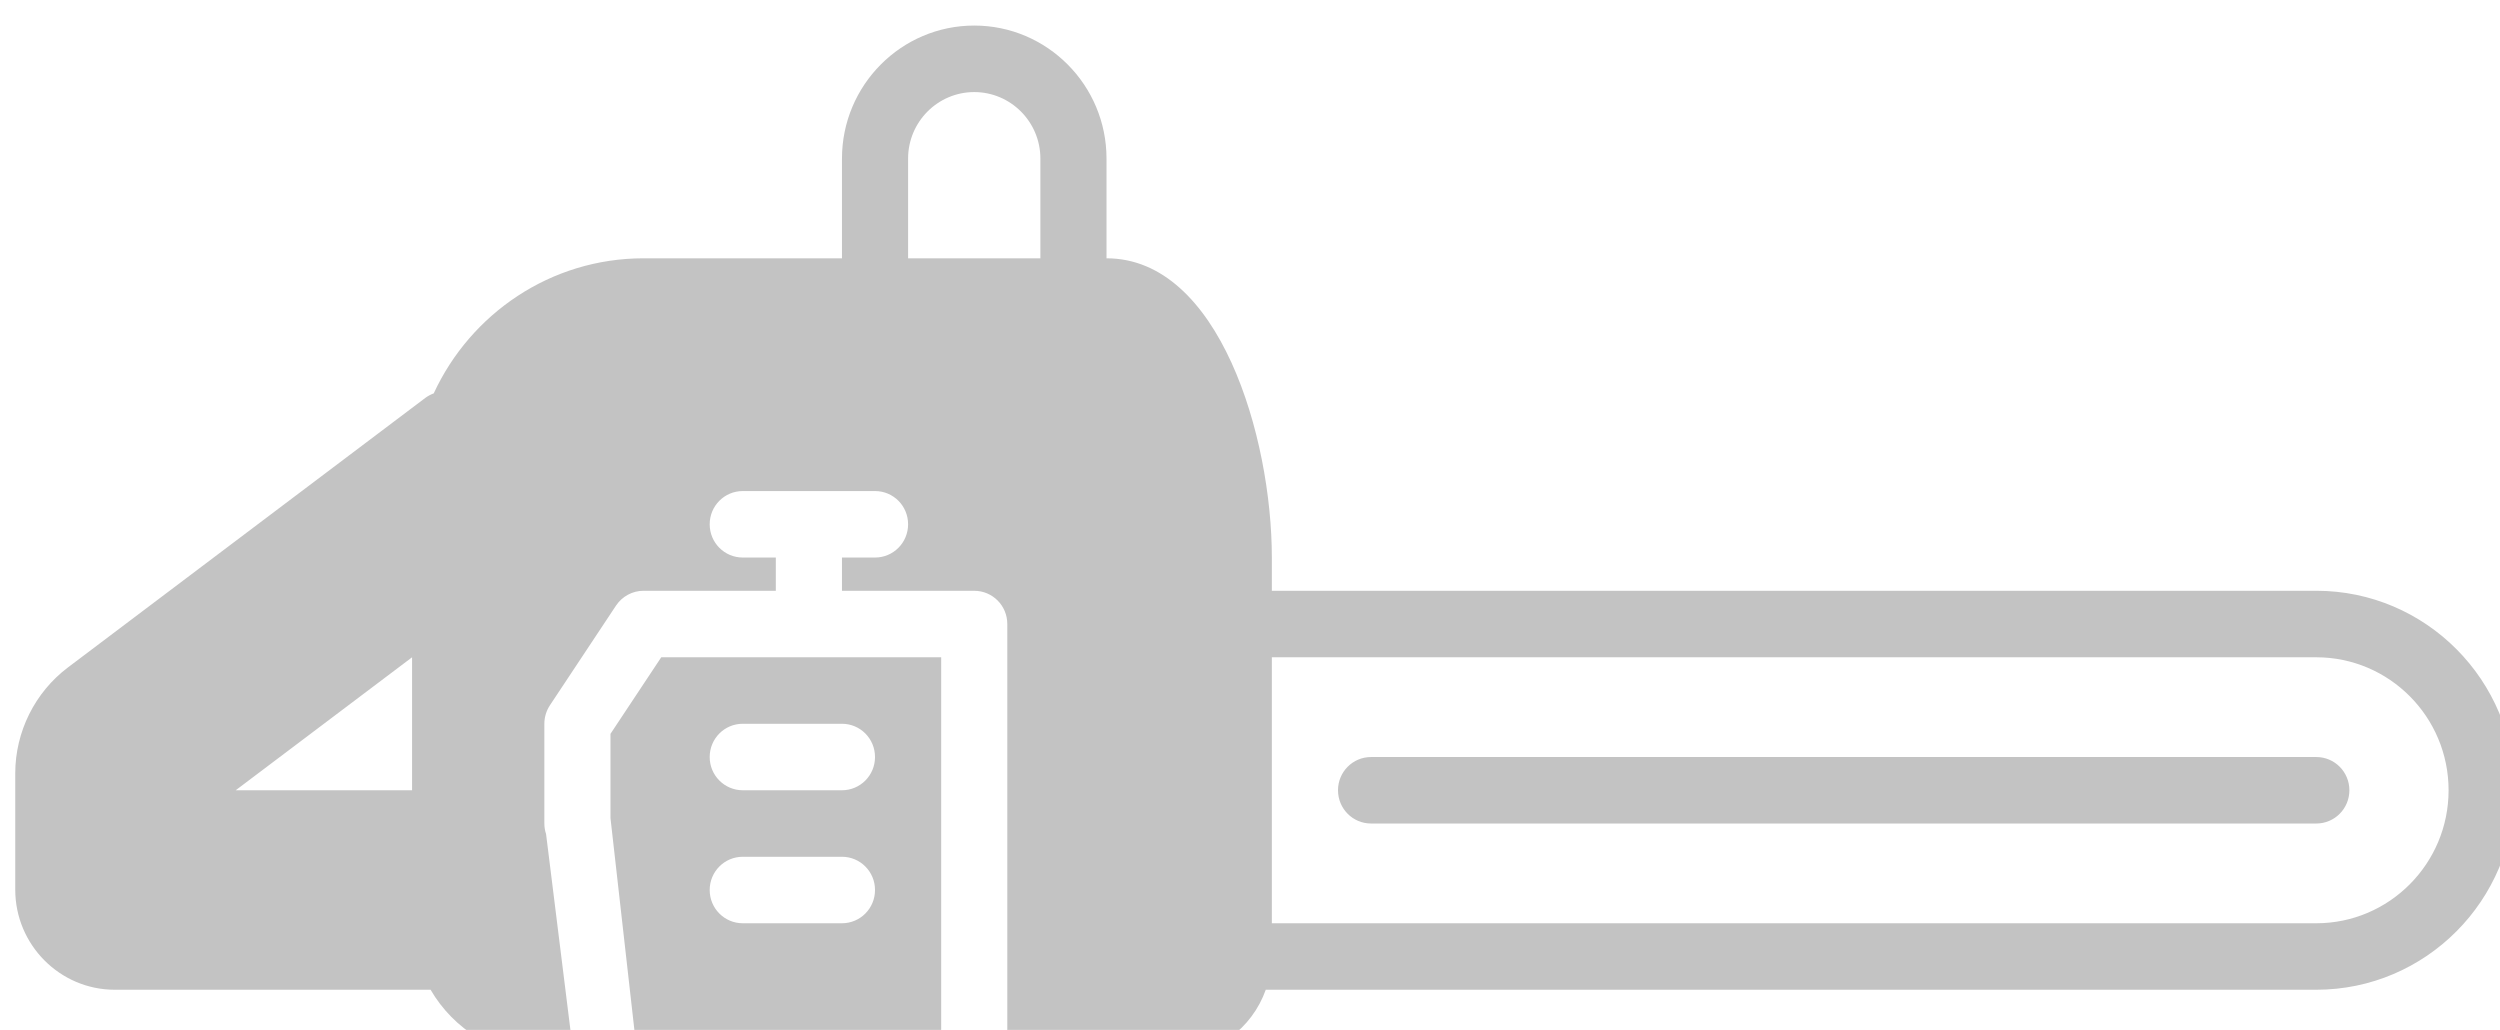 <svg xmlns="http://www.w3.org/2000/svg" xmlns:xlink="http://www.w3.org/1999/xlink" preserveAspectRatio="xMidYMid" width="83.438" height="34.375" viewBox="0 0 83.438 34.375">
  <defs>
    <style>
      .cls-1 {
        fill: #c3c3c3;
        filter: url(#inner-shadow-1);
        fill-rule: evenodd;
      }
    </style>

    <filter id="inner-shadow-1" filterUnits="userSpaceOnUse">
      <feOffset dx="0.5" dy="0.866" in="SourceAlpha"/>
      <feGaussianBlur result="innerShadowBlur"/>
      <feFlood flood-color="#5e5e5e"/>
      <feComposite operator="out" in2="innerShadowBlur"/>
      <feComposite operator="in" in2="SourceAlpha"/>
      <feBlend mode="overlay" in2="SourceGraphic" result="innerShadow"/>
    </filter>
  </defs>
  <path d="M76.807,32.167 L41.745,32.167 C41.288,33.457 40.074,34.387 38.637,34.387 L33.119,34.387 L33.119,19.961 C33.119,19.347 32.626,18.852 32.015,18.852 L27.601,18.852 L27.601,17.742 L28.704,17.742 C29.315,17.742 29.808,17.246 29.808,16.632 C29.808,16.018 29.315,15.523 28.704,15.523 L24.290,15.523 C23.679,15.523 23.186,16.019 23.186,16.632 C23.186,17.246 23.679,17.742 24.290,17.742 L25.393,17.742 L25.393,18.851 L20.979,18.851 C20.610,18.851 20.266,19.037 20.060,19.345 L17.853,22.674 C17.733,22.856 17.668,23.071 17.668,23.290 L17.668,26.619 C17.668,26.738 17.687,26.856 17.725,26.969 L18.647,34.386 L17.679,34.386 C16.050,34.386 14.640,33.488 13.871,32.167 L3.331,32.167 C1.500,32.167 0.009,30.668 0.009,28.827 L0.009,24.942 C0.009,23.560 0.666,22.240 1.766,21.411 L13.694,12.415 C13.782,12.350 13.877,12.300 13.976,12.263 C15.204,9.606 17.877,7.755 20.979,7.755 L27.601,7.755 L27.601,4.426 C27.601,1.978 29.581,-0.013 32.015,-0.013 C34.450,-0.013 36.430,1.978 36.430,4.426 L36.430,7.755 C40.195,7.755 41.948,13.714 41.948,17.742 L41.948,18.851 L76.807,18.851 C80.459,18.851 83.429,21.837 83.429,25.509 C83.429,29.181 80.459,32.167 76.807,32.167 ZM13.253,21.071 L7.367,25.509 L13.253,25.509 L13.253,21.071 ZM34.223,4.426 C34.223,3.202 33.233,2.207 32.015,2.207 C30.798,2.207 29.808,3.202 29.808,4.426 L29.808,7.755 L34.223,7.755 L34.223,4.426 ZM76.807,21.071 L41.948,21.071 L41.948,29.948 L76.807,29.948 C79.242,29.948 81.222,27.957 81.222,25.509 C81.222,23.061 79.242,21.071 76.807,21.071 ZM76.807,26.619 L45.259,26.619 C44.649,26.619 44.156,26.123 44.156,25.509 C44.156,24.896 44.649,24.400 45.259,24.400 L76.807,24.400 C77.417,24.400 77.911,24.896 77.911,25.509 C77.911,26.123 77.417,26.619 76.807,26.619 ZM30.912,21.071 L30.912,34.387 L20.772,34.387 L19.875,26.439 L19.875,23.626 L21.569,21.071 L30.912,21.071 ZM24.290,29.948 L27.601,29.948 C28.211,29.948 28.704,29.452 28.704,28.838 C28.704,28.225 28.211,27.729 27.601,27.729 L24.290,27.729 C23.679,27.729 23.186,28.225 23.186,28.838 C23.186,29.452 23.679,29.948 24.290,29.948 ZM24.290,25.509 L27.601,25.509 C28.211,25.509 28.704,25.013 28.704,24.400 C28.704,23.786 28.211,23.290 27.601,23.290 L24.290,23.290 C23.679,23.290 23.186,23.786 23.186,24.400 C23.186,25.013 23.679,25.509 24.290,25.509 Z" class="cls-1"/>
</svg>
